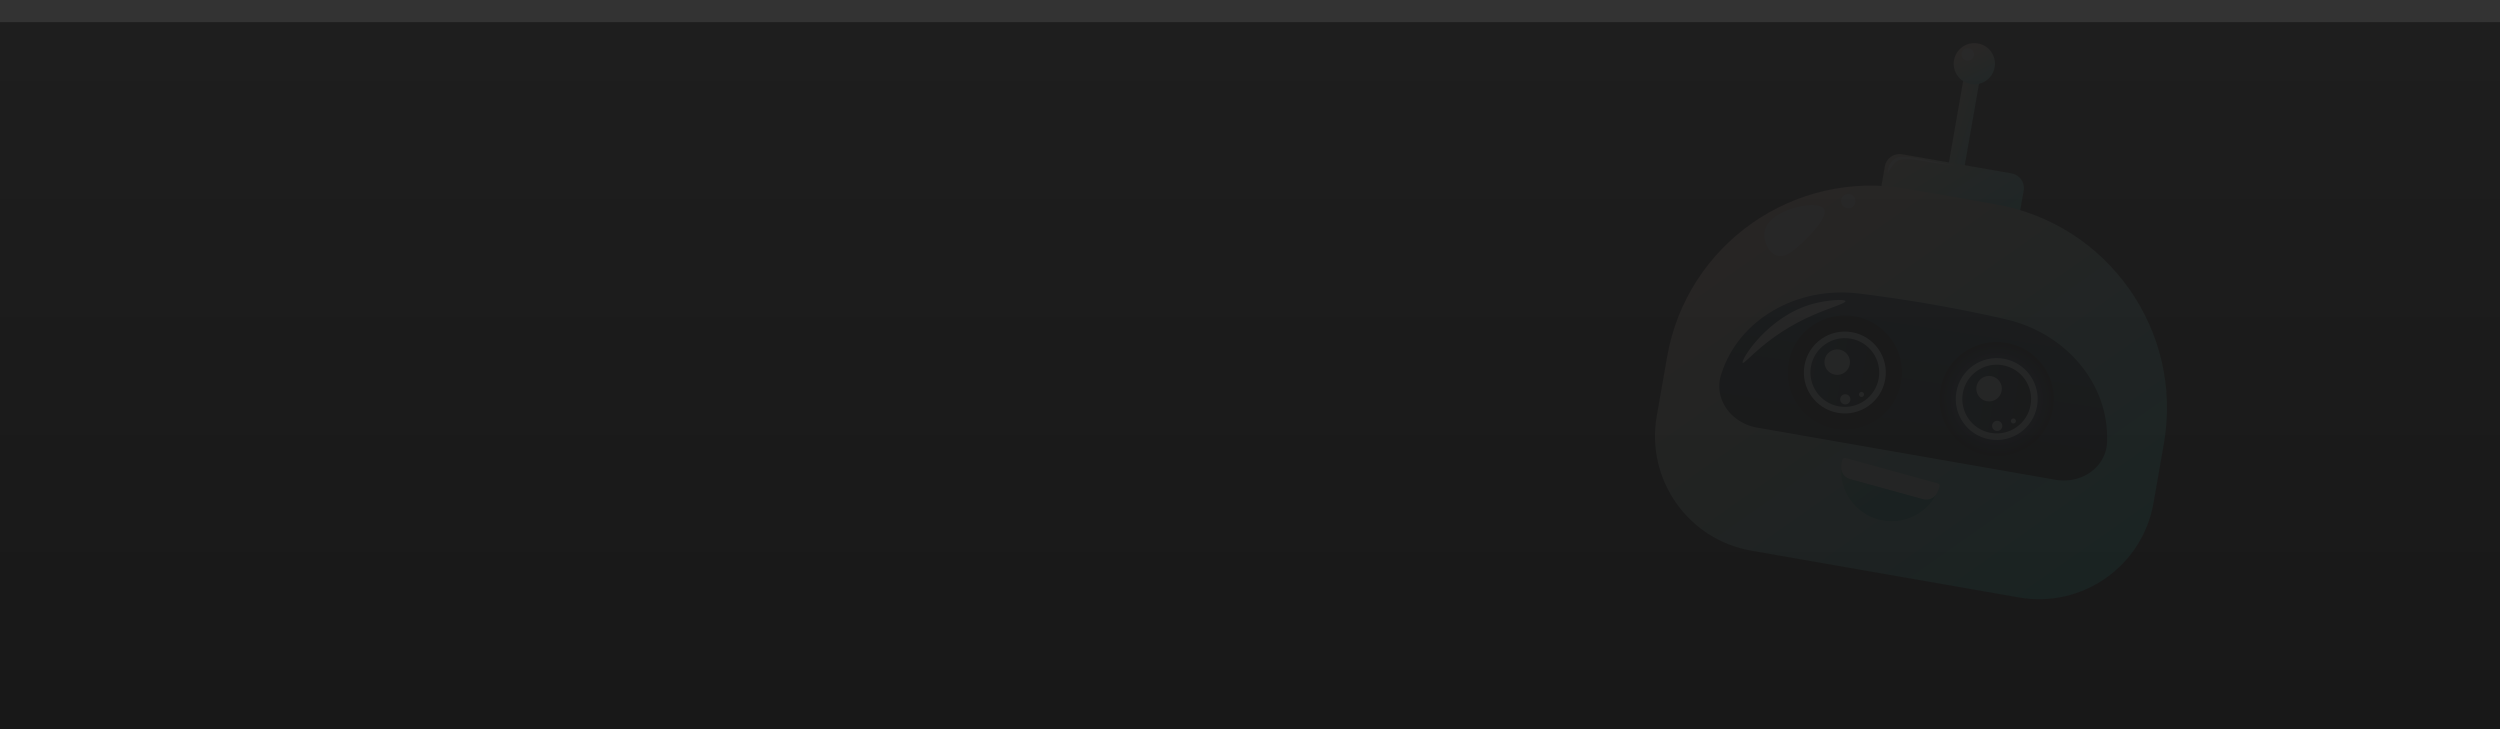 <svg width="1920" height="560" viewBox="0 0 1920 560" fill="none" xmlns="http://www.w3.org/2000/svg">
<rect x="0" y="0" width="1920" height="560" fill="#333333" stroke="none"/>
<rect y="17" width="1920" height="543" fill="url(#paint0_linear_0_1)"/>
<g opacity="0.05">
<path d="M1509.27 53.209L1521.45 55.34L1507.49 135.259L1495.3 133.129L1509.27 53.209Z" fill="url(#paint1_linear_0_1)"/>
<path d="M1460.77 118.46L1544.92 133.168C1551.13 134.253 1555.28 140.163 1554.2 146.369L1548.95 176.422C1547.86 182.628 1541.95 186.779 1535.74 185.693L1451.59 170.985C1445.38 169.9 1441.22 163.99 1442.31 157.784L1447.56 127.731C1448.65 121.525 1454.56 117.375 1460.77 118.46Z" fill="url(#paint2_linear_0_1)"/>
<path d="M1532.75 156.915L1464.19 144.933C1377.8 129.834 1295.43 187.654 1280.34 273.987L1272.36 319.651C1263.88 368.175 1296.43 414.441 1344.96 422.923L1550.59 458.865C1599.15 467.351 1645.44 434.838 1653.91 386.339L1661.89 340.674C1676.98 254.341 1619.11 172.01 1532.72 156.911L1532.75 156.915Z" fill="url(#paint3_linear_0_1)"/>
<path d="M1333.84 321.816C1338.41 325.15 1343.78 327.421 1349.45 328.413L1578.42 368.432C1584.12 369.428 1589.94 369.113 1595.34 367.522C1608.67 363.6 1617.72 352.578 1618.2 339.725L1618.23 338.783C1619.79 295.249 1586.98 255.826 1540.19 245.138C1520.4 240.603 1499.52 236.416 1477.61 232.715C1460.45 229.819 1443.8 227.42 1427.71 225.454C1379.88 219.603 1335.38 245.386 1322.03 287.012C1321.93 287.302 1321.85 287.62 1321.74 287.91C1317.81 300.159 1322.61 313.602 1333.81 321.811L1333.84 321.816Z" fill="url(#paint4_linear_0_1)"/>
<path style="mix-blend-mode:screen" d="M1525.93 349.626C1502.08 345.458 1486.12 322.758 1490.29 298.924C1494.45 275.091 1517.16 259.149 1541.01 263.318C1564.86 267.486 1580.82 290.186 1576.65 314.019C1572.49 337.853 1549.78 353.794 1525.93 349.626Z" fill="url(#paint5_radial_0_1)"/>
<path d="M1528.06 337.444C1510.94 334.452 1499.49 318.16 1502.48 301.053C1505.47 283.947 1521.77 272.505 1538.89 275.497C1556 278.489 1567.46 294.781 1564.47 311.888C1561.48 328.994 1545.18 340.436 1528.06 337.444Z" fill="#EEFDFF"/>
<path d="M1528.93 332.476C1514.56 329.964 1504.94 316.287 1507.45 301.926C1509.96 287.566 1523.65 277.96 1538.02 280.472C1552.39 282.984 1562 296.661 1559.49 311.021C1556.98 325.382 1543.3 334.987 1528.93 332.476Z" fill="url(#paint6_linear_0_1)"/>
<path d="M1517.96 296.818C1517.03 302.138 1520.6 307.22 1525.92 308.15C1531.25 309.08 1536.33 305.512 1537.26 300.192C1538.19 294.872 1534.62 289.79 1529.29 288.86C1523.97 287.93 1518.89 291.498 1517.96 296.818Z" fill="#EEFDFF"/>
<path d="M1533.17 330.936C1531.04 330.564 1529.61 328.537 1529.99 326.408C1530.36 324.28 1532.39 322.856 1534.52 323.228C1536.64 323.601 1538.07 325.628 1537.7 327.756C1537.33 329.884 1535.3 331.308 1533.17 330.936Z" fill="#EEFDFF"/>
<path d="M1544.38 322.981C1544.19 324.05 1544.91 325.047 1545.96 325.23C1547 325.412 1548.02 324.694 1548.21 323.65C1548.39 322.606 1547.67 321.584 1546.63 321.402C1545.58 321.219 1544.56 321.937 1544.38 322.981Z" fill="#EEFDFF"/>
<path style="mix-blend-mode:screen" d="M1409.29 329.239C1385.44 325.071 1369.49 302.371 1373.65 278.538C1377.82 254.704 1400.53 238.763 1424.38 242.931C1448.22 247.099 1464.18 269.799 1460.02 293.633C1455.85 317.466 1433.14 333.408 1409.29 329.239Z" fill="url(#paint7_radial_0_1)"/>
<path d="M1411.42 317.057C1394.3 314.065 1382.85 297.773 1385.84 280.667C1388.83 263.56 1405.13 252.118 1422.25 255.11C1439.36 258.102 1450.82 274.395 1447.83 291.501C1444.84 308.607 1428.54 320.049 1411.42 317.057Z" fill="#EEFDFF"/>
<path d="M1412.29 312.089C1397.92 309.577 1388.3 295.9 1390.81 281.539C1393.32 267.179 1407.01 257.574 1421.38 260.085C1435.75 262.597 1445.36 276.274 1442.85 290.635C1440.34 304.995 1426.66 314.6 1412.29 312.089Z" fill="url(#paint8_linear_0_1)"/>
<path d="M1401.32 276.431C1400.39 281.751 1403.96 286.833 1409.28 287.763C1414.61 288.694 1419.69 285.125 1420.62 279.805C1421.55 274.485 1417.98 269.404 1412.66 268.473C1407.33 267.543 1402.25 271.112 1401.32 276.431Z" fill="#EEFDFF"/>
<path d="M1416.51 310.545C1414.38 310.173 1412.95 308.146 1413.32 306.018C1413.7 303.889 1415.72 302.466 1417.85 302.838C1419.98 303.21 1421.41 305.237 1421.03 307.365C1420.66 309.494 1418.63 310.918 1416.51 310.545Z" fill="#EEFDFF"/>
<path d="M1427.74 302.594C1427.55 303.663 1428.27 304.66 1429.32 304.843C1430.36 305.026 1431.39 304.308 1431.57 303.264C1431.75 302.22 1431.03 301.197 1429.99 301.015C1428.94 300.832 1427.92 301.55 1427.74 302.594Z" fill="#EEFDFF"/>
<path d="M1500.67 46.227C1499.16 54.852 1504.93 63.059 1513.56 64.568C1522.19 66.077 1530.4 60.313 1531.91 51.687C1533.42 43.061 1527.65 34.855 1519.02 33.346C1510.39 31.837 1502.18 37.601 1500.67 46.227Z" fill="url(#paint9_linear_0_1)"/>
<path d="M1506.49 40.967C1506.02 43.602 1507.79 46.089 1510.41 46.545C1513.02 47.002 1515.53 45.238 1515.99 42.628C1516.44 40.018 1514.68 37.506 1512.07 37.05C1509.45 36.593 1506.94 38.357 1506.49 40.967Z" fill="white"/>
<path d="M1355.28 177.468C1353.8 184.716 1358.23 194.456 1364.91 196.393C1371.18 198.206 1377.42 192.585 1383.85 186.765C1390.18 181.032 1404.5 165.987 1400.84 160.378C1396.01 152.975 1358.75 160.348 1355.28 177.443L1355.28 177.468Z" fill="white"/>
<path d="M1418.51 159.904C1415.51 159.381 1413.51 156.53 1414.03 153.537C1414.56 150.544 1417.41 148.542 1420.4 149.066C1423.4 149.589 1425.4 152.44 1424.88 155.433C1424.35 158.426 1421.5 160.428 1418.51 159.904Z" fill="white"/>
<path d="M1338.38 278.652C1339.91 280.174 1356.37 257.587 1392.7 241.879C1405.46 236.347 1417.71 232.956 1417.31 231.272C1416.92 229.564 1403.67 230.296 1392.64 233.237C1357.52 242.623 1336.57 276.849 1338.41 278.656L1338.38 278.652Z" fill="white"/>
<path d="M1449.89 132.575C1450.28 132.694 1450.93 130.475 1453.44 127.276C1453.44 127.276 1454.62 125.792 1455.88 124.578C1459.95 120.652 1471 122.686 1471.87 122.839C1489.11 126.005 1500.42 126.855 1500.4 126.954C1500.39 127.053 1492.31 125.462 1486.41 124.303C1469.73 121.029 1459.91 118.391 1454.85 122.118C1452.76 123.673 1451.44 125.928 1451.44 125.928C1449.65 128.996 1449.49 132.426 1449.92 132.554L1449.89 132.575Z" fill="white"/>
<path d="M1414.07 358.816C1413.77 363.017 1416.65 366.798 1420.73 367.922L1476.95 383.436C1481.01 384.555 1485.45 382.794 1487.34 379.026C1488.19 377.356 1488.91 375.611 1489.51 373.77C1489.68 373.261 1489.64 372.717 1489.39 372.238C1489.14 371.759 1488.72 371.428 1488.2 371.287L1417.26 351.714C1416.74 351.573 1416.22 351.66 1415.76 351.914C1415.3 352.192 1415 352.625 1414.88 353.143C1414.47 355.019 1414.19 356.917 1414.05 358.787L1414.07 358.816Z" fill="#EEFDFF"/>
<path d="M1414.07 358.818C1412.79 376.86 1424.34 393.892 1442.47 398.878C1460.32 403.817 1478.7 395.426 1486.99 379.685C1484.93 382.987 1480.79 384.518 1476.95 383.438L1420.7 367.945C1416.65 366.801 1413.77 363.044 1414.06 358.843L1414.07 358.818Z" fill="url(#paint10_linear_0_1)"/>
</g>
<defs>
<linearGradient id="paint0_linear_0_1" x1="960" y1="17" x2="960" y2="560" gradientUnits="userSpaceOnUse">
<stop stop-color="#1E1E1E"/>
<stop offset="1" stop-color="#181818"/>
</linearGradient>
<linearGradient id="paint1_linear_0_1" x1="1532.57" y1="102.19" x2="1496.96" y2="90.477" gradientUnits="userSpaceOnUse">
<stop offset="0.04" stop-color="#36E4D4"/>
<stop offset="1" stop-color="#E9CEC1"/>
</linearGradient>
<linearGradient id="paint2_linear_0_1" x1="1525.68" y1="196.591" x2="1473.66" y2="112.011" gradientUnits="userSpaceOnUse">
<stop offset="0.04" stop-color="#31E4D4"/>
<stop offset="1" stop-color="#E7CFC1"/>
</linearGradient>
<linearGradient id="paint3_linear_0_1" x1="1575.35" y1="466.547" x2="1363.37" y2="164.567" gradientUnits="userSpaceOnUse">
<stop offset="0.04" stop-color="#31E4D4"/>
<stop offset="1" stop-color="#FFCCBF"/>
</linearGradient>
<linearGradient id="paint4_linear_0_1" x1="1464.68" y1="348.194" x2="1480.36" y2="245.03" gradientUnits="userSpaceOnUse">
<stop stop-color="#030D14"/>
<stop offset="1" stop-color="#0B2F45"/>
</linearGradient>
<radialGradient id="paint5_radial_0_1" cx="0" cy="0" r="1" gradientUnits="userSpaceOnUse" gradientTransform="translate(1533.47 306.472) rotate(-170.086) scale(43.382 43.354)">
<stop offset="0.13" stop-color="#3280FC"/>
<stop offset="1"/>
</radialGradient>
<linearGradient id="paint6_linear_0_1" x1="1559.49" y1="311.021" x2="1507.43" y2="301.922" gradientUnits="userSpaceOnUse">
<stop stop-color="#030D14"/>
<stop offset="1" stop-color="#0B2F45"/>
</linearGradient>
<radialGradient id="paint7_radial_0_1" cx="0" cy="0" r="1" gradientUnits="userSpaceOnUse" gradientTransform="translate(1462.51 24.75) rotate(-170.086) scale(43.382 43.354)">
<stop offset="0.13" stop-color="#3280FC"/>
<stop offset="1"/>
</radialGradient>
<linearGradient id="paint8_linear_0_1" x1="1442.85" y1="290.635" x2="1390.79" y2="281.535" gradientUnits="userSpaceOnUse">
<stop stop-color="#030D14"/>
<stop offset="1" stop-color="#0B2F45"/>
</linearGradient>
<linearGradient id="paint9_linear_0_1" x1="1512.53" y1="67.075" x2="1501.23" y2="43.95" gradientUnits="userSpaceOnUse">
<stop stop-color="#6DDDCE"/>
<stop offset="1" stop-color="#FFCCBF"/>
</linearGradient>
<linearGradient id="paint10_linear_0_1" x1="1458.6" y1="388.249" x2="1397.21" y2="300.821" gradientUnits="userSpaceOnUse">
<stop offset="0.07" stop-color="#0DA9AB"/>
<stop offset="1" stop-color="#DEFA8E"/>
</linearGradient>
</defs>
</svg>
